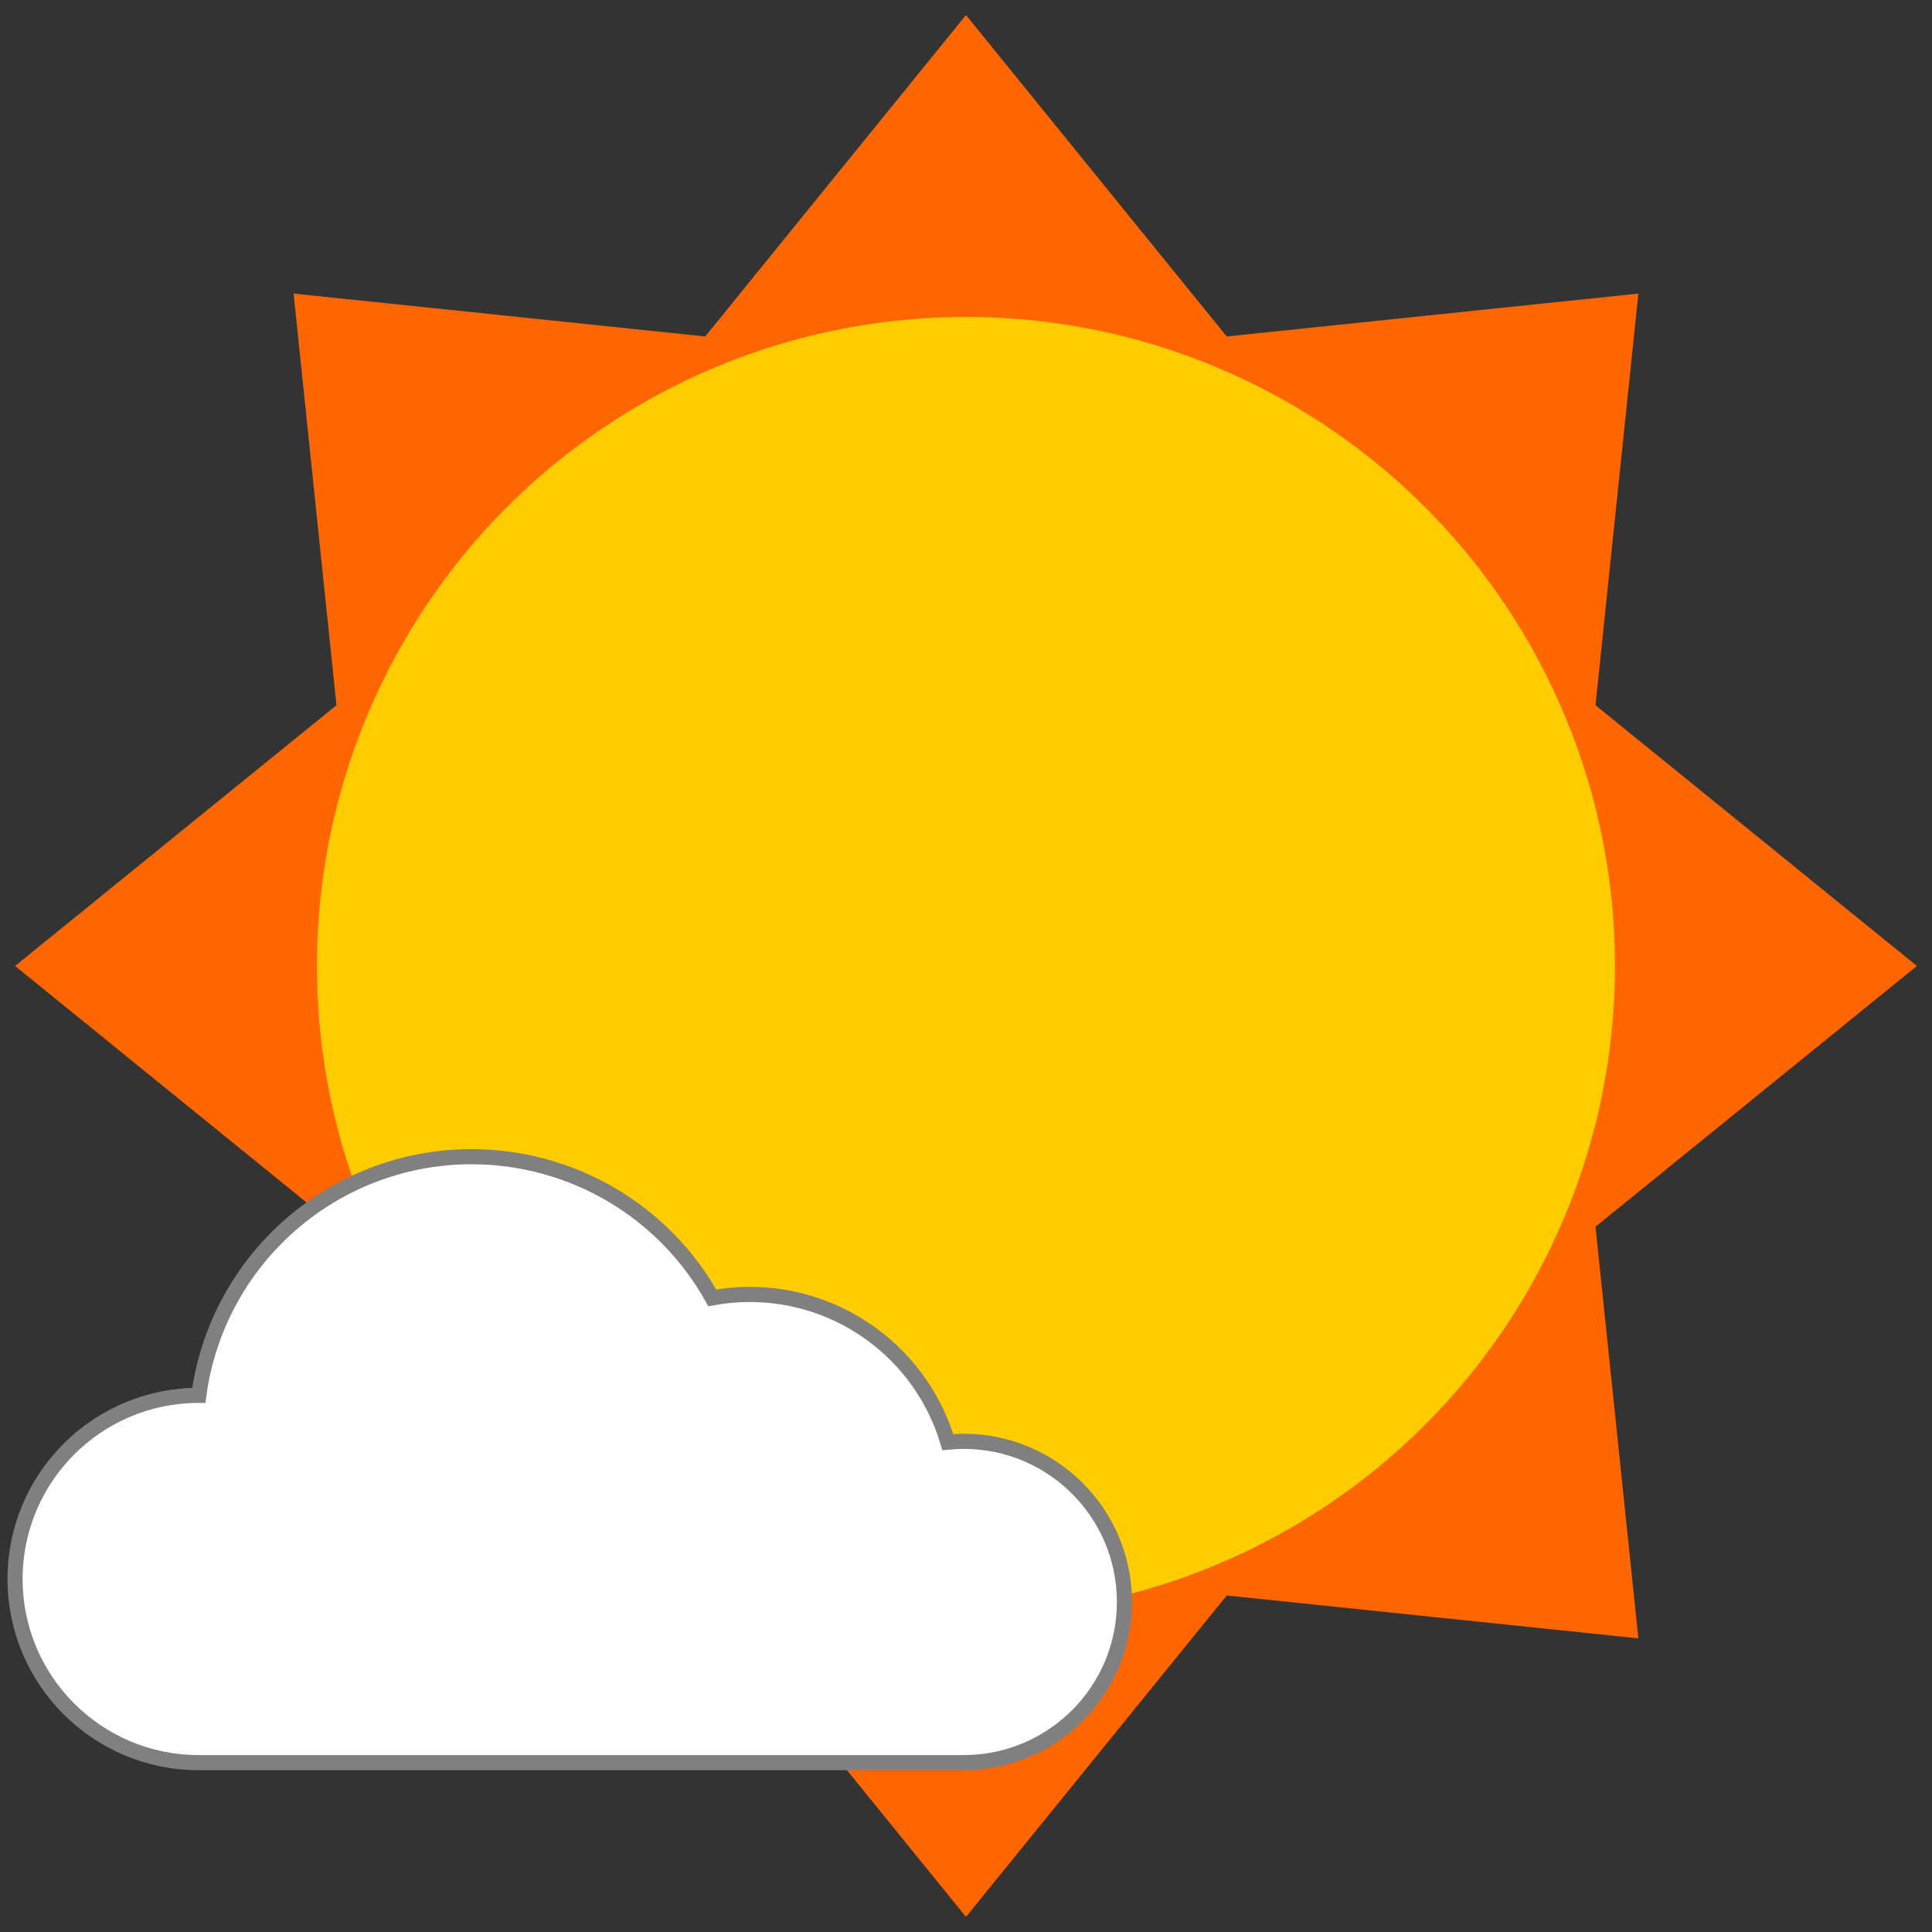 <?xml version="1.0" encoding="UTF-8" standalone="no"?>
<svg
   width="128"
   height="128"
   viewBox="0 0 33.867 33.867"
   version="1.1"
   id="svg8"
   inkscape:version="1.2.2 (b0a8486541, 2022-12-01)"
   sodipodi:docname="lightcloud.svg"
   xmlns:inkscape="http://www.inkscape.org/namespaces/inkscape"
   xmlns:sodipodi="http://sodipodi.sourceforge.net/DTD/sodipodi-0.dtd"
   xmlns="http://www.w3.org/2000/svg"
   xmlns:svg="http://www.w3.org/2000/svg"
   xmlns:rdf="http://www.w3.org/1999/02/22-rdf-syntax-ns#"
   xmlns:cc="http://creativecommons.org/ns#"
   xmlns:dc="http://purl.org/dc/elements/1.1/">
  <rect x="0" y="0" width="33.867" height="33.867" fill="#333333" stroke="none"/>
  <defs
     id="defs2" />
  <sodipodi:namedview
     id="base"
     pagecolor="#333333"
     bordercolor="#666666"
     borderopacity="1.0"
     inkscape:pageopacity="0"
     inkscape:pageshadow="2"
     inkscape:zoom="5.9921875"
     inkscape:cx="64"
     inkscape:cy="64"
     inkscape:document-units="mm"
     inkscape:current-layer="layer1"
     inkscape:document-rotation="0"
     showgrid="false"
     inkscape:pagecheckerboard="true"
     units="px"
     inkscape:window-width="1920"
     inkscape:window-height="1038"
     inkscape:window-x="0"
     inkscape:window-y="0"
     inkscape:window-maximized="1"
     inkscape:showpageshadow="0"
     inkscape:deskcolor="#333333" />
  <g
     inkscape:label="Layer 1"
     inkscape:groupmode="layer"
     id="layer1">
    <g
       id="g2865-3"
       transform="translate(-1.945,-1.945)">
      <path
         sodipodi:type="star"
         style="fill:#ff6600;stroke-width:0.071;image-rendering:auto"
         id="path28-6"
         sodipodi:sides="8"
         sodipodi:cx="18.877993"
         sodipodi:cy="18.877993"
         sodipodi:r1="16.668751"
         sodipodi:r2="11.943921"
         sodipodi:arg1="0"
         sodipodi:arg2="0.39269908"
         inkscape:flatsided="false"
         inkscape:rounded="0"
         inkscape:randomized="0"
         d="m 35.547,18.878 -5.634,4.571 0.752,7.216 -7.216,-0.752 -4.571,5.634 -4.571,-5.634 -7.216,0.752 0.752,-7.216 -5.634,-4.571 5.634,-4.571 -0.752,-7.216 7.216,0.752 4.571,-5.634 4.571,5.634 7.216,-0.752 -0.752,7.216 z" />
      <circle
         style="fill:#ffcc00;fill-rule:evenodd;stroke-width:0.076"
         id="path10-7"
         cx="18.878"
         cy="18.878"
         r="11.377" />
    </g>
    <path
       id="path119"
       style="fill:#ffffff;stroke-width:0.265;stroke:#808080;stroke-opacity:1;stroke-dasharray:none"
       d="m 8.247,20.276 c -2.409,0.012 -4.441,1.797 -4.762,4.184 h -0.002 c -1.778,0 -3.219,1.441 -3.219,3.219 0,1.778 1.441,3.219 3.219,3.219 H 16.895 c 1.555,0 2.816,-1.261 2.816,-2.816 0,-1.555 -1.261,-2.816 -2.816,-2.816 -0.094,6e-5 -0.187,0.005 -0.28,0.014 -0.457,-1.536 -1.868,-2.589 -3.471,-2.589 -0.221,2.9e-5 -0.441,0.02 -0.658,0.06 -0.853,-1.528 -2.466,-2.474 -4.216,-2.474 -0.008,-1.7e-5 -0.016,-1.7e-5 -0.023,0 z"
       sodipodi:nodetypes="ccssccscccccc" />
  </g>
</svg>
